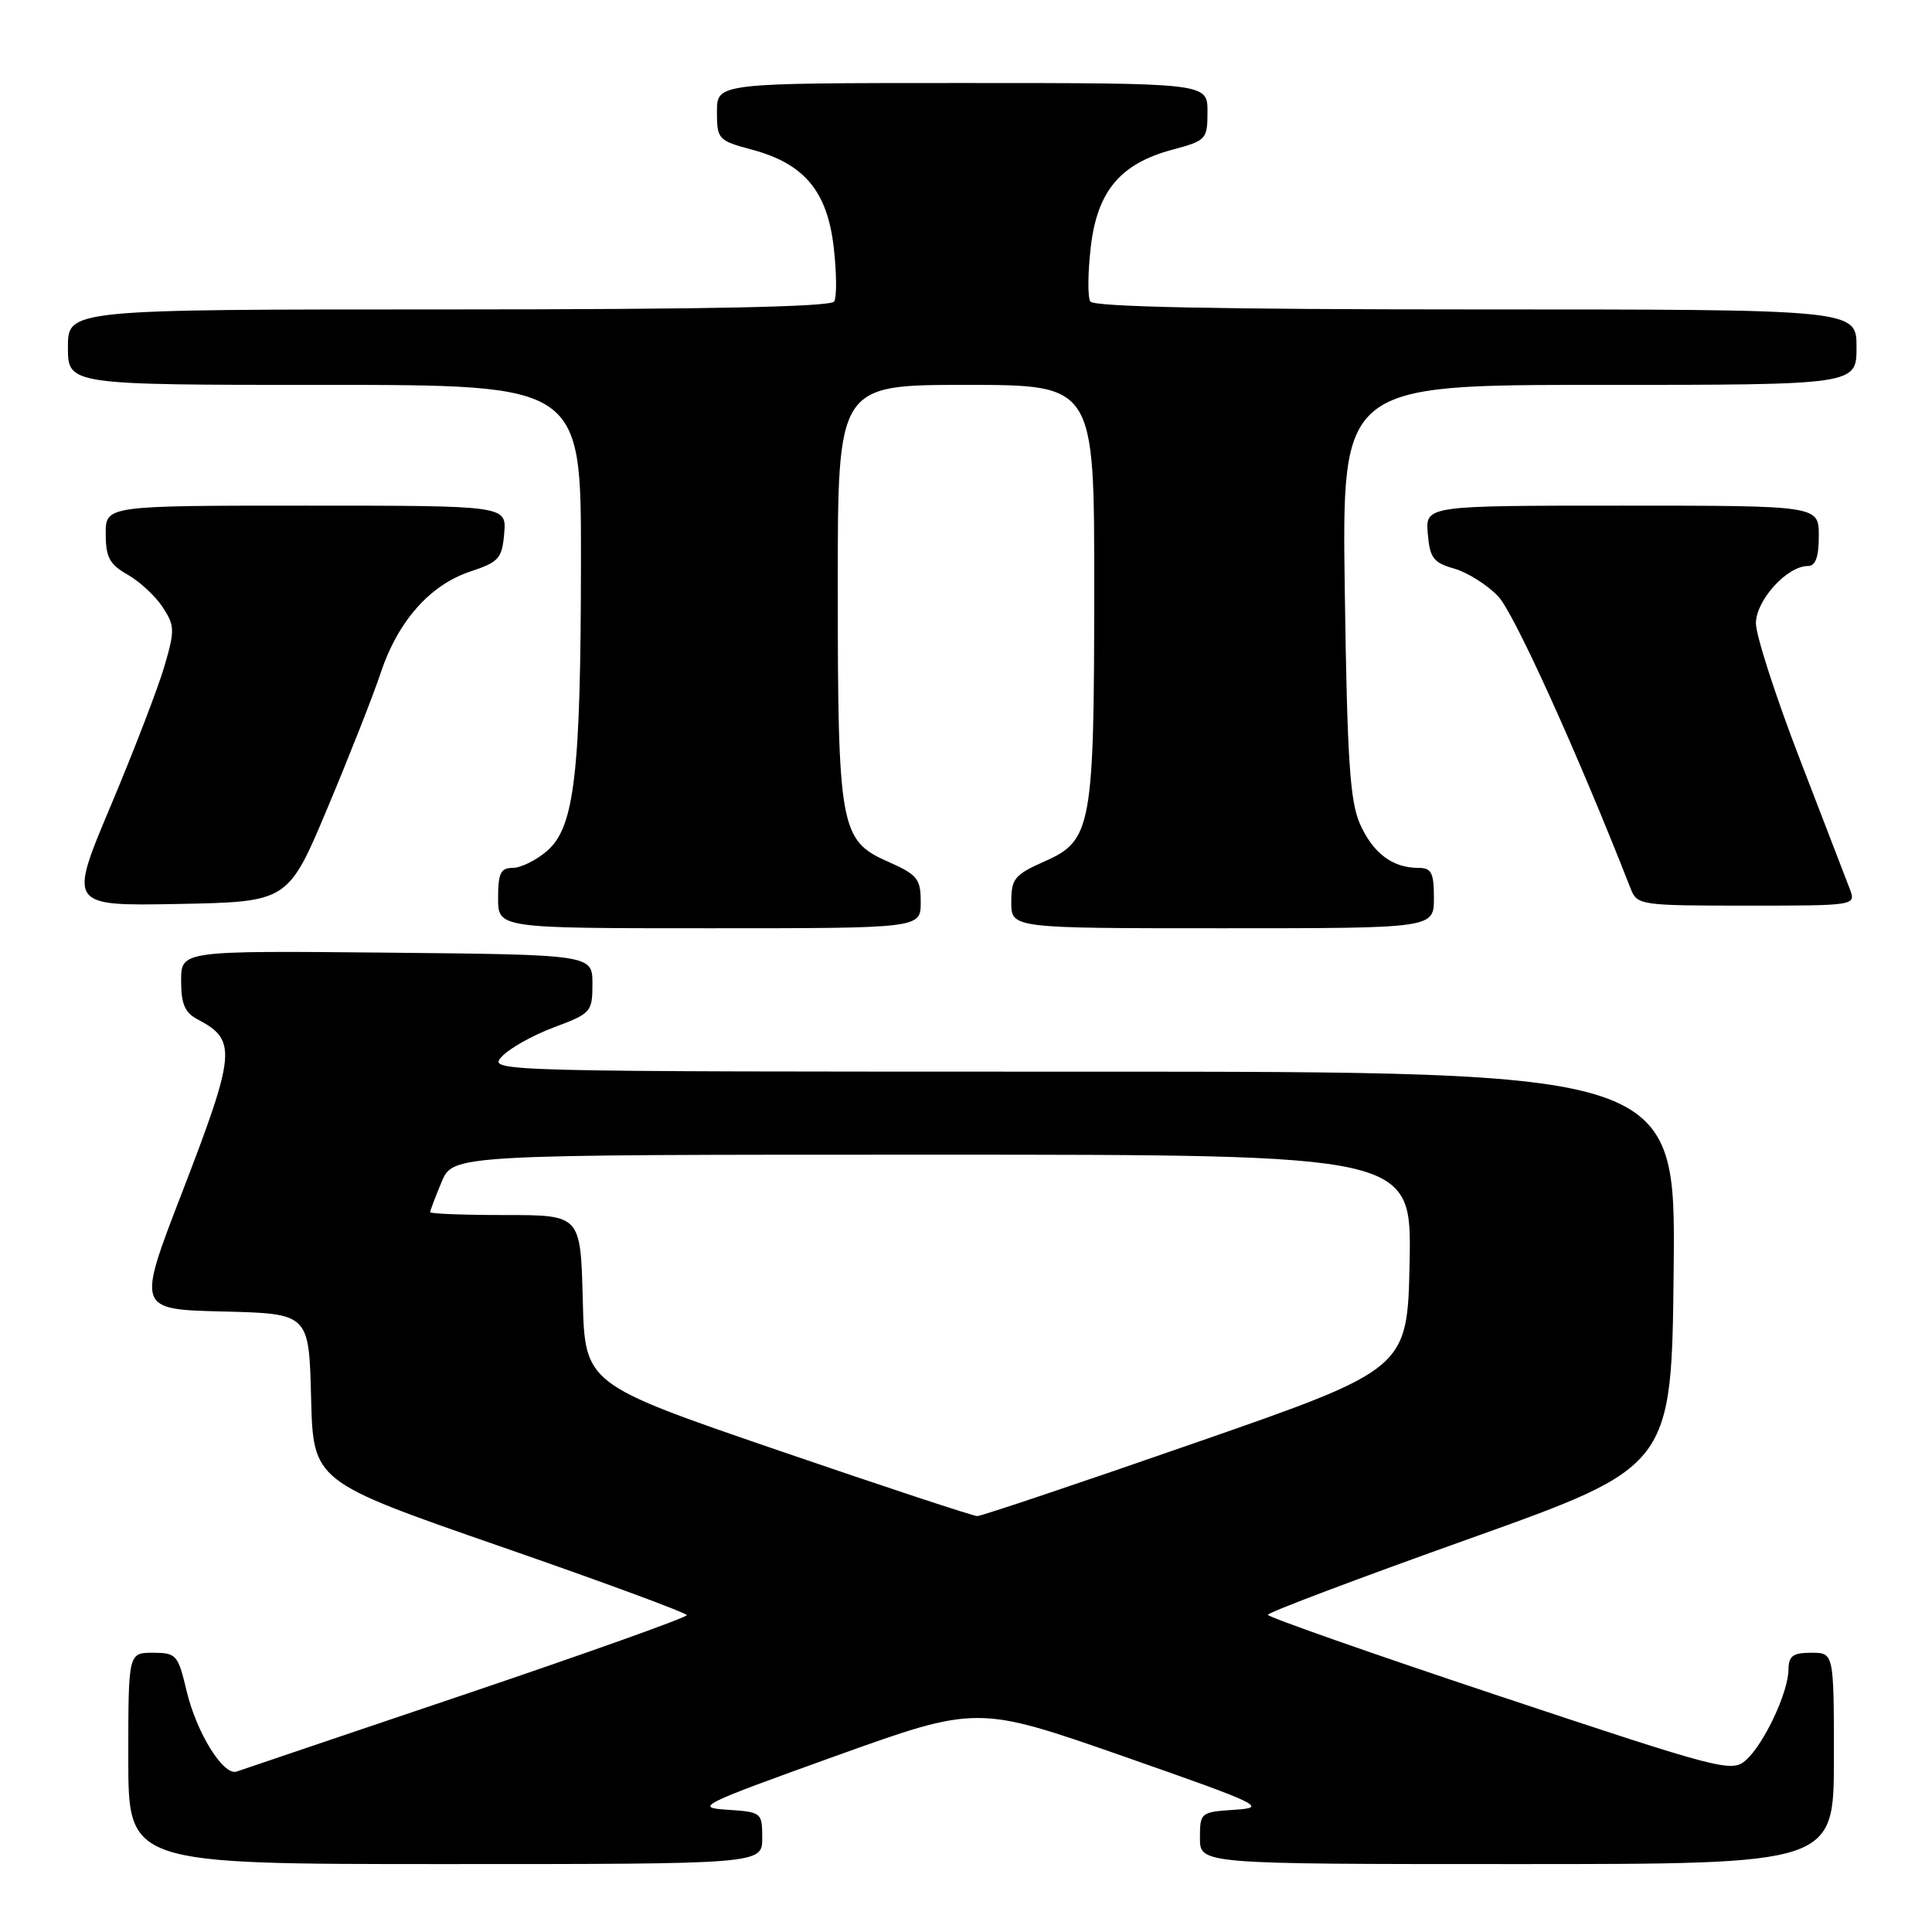 <?xml version="1.0" encoding="UTF-8" standalone="no"?>
<!DOCTYPE svg PUBLIC "-//W3C//DTD SVG 1.1//EN" "http://www.w3.org/Graphics/SVG/1.1/DTD/svg11.dtd" >
<svg xmlns="http://www.w3.org/2000/svg" xmlns:xlink="http://www.w3.org/1999/xlink" version="1.1" viewBox="0 0 256 256">
 <g >
 <path fill="currentColor"
d=" M 101.00 243.55 C 101.00 240.17 100.92 240.10 96.38 239.80 C 91.99 239.52 92.70 239.16 110.61 232.72 C 129.47 225.95 129.47 225.95 148.86 232.72 C 167.12 239.11 167.97 239.52 163.62 239.80 C 159.08 240.10 159.00 240.17 159.00 243.55 C 159.00 247.00 159.00 247.00 201.00 247.00 C 243.00 247.00 243.00 247.00 243.00 233.00 C 243.00 219.00 243.00 219.00 240.00 219.00 C 237.56 219.00 237.00 219.42 236.98 221.25 C 236.95 224.28 233.74 231.09 231.34 233.23 C 229.47 234.89 228.09 234.53 198.69 224.74 C 181.81 219.12 168.00 214.27 168.00 213.97 C 168.00 213.66 180.04 209.12 194.75 203.87 C 221.50 194.32 221.50 194.32 221.77 168.16 C 222.03 142.00 222.03 142.00 143.36 142.00 C 64.99 142.00 64.70 141.99 66.48 140.02 C 67.47 138.93 70.58 137.18 73.39 136.13 C 78.33 134.29 78.50 134.09 78.50 130.36 C 78.50 126.50 78.50 126.50 51.25 126.23 C 24.00 125.97 24.00 125.97 24.00 129.95 C 24.00 133.06 24.49 134.19 26.25 135.11 C 31.41 137.83 31.26 139.51 24.08 158.13 C 18.15 173.50 18.15 173.50 29.54 173.78 C 40.94 174.06 40.94 174.06 41.22 185.18 C 41.50 196.30 41.50 196.30 66.25 204.89 C 79.86 209.61 91.00 213.72 91.00 214.02 C 91.00 214.32 77.84 219.02 61.75 224.46 C 45.66 229.89 31.99 234.52 31.36 234.74 C 29.60 235.34 26.05 229.62 24.72 224.04 C 23.59 219.26 23.36 219.00 20.26 219.00 C 17.00 219.00 17.00 219.00 17.00 233.00 C 17.00 247.00 17.00 247.00 59.00 247.00 C 101.00 247.00 101.00 247.00 101.00 243.55 Z  M 122.00 119.55 C 122.00 116.42 121.58 115.91 117.57 114.13 C 111.34 111.38 111.01 109.55 111.01 77.75 C 111.00 51.00 111.00 51.00 128.00 51.00 C 145.00 51.00 145.00 51.00 144.99 77.75 C 144.99 109.55 144.66 111.38 138.43 114.13 C 134.42 115.91 134.00 116.42 134.00 119.55 C 134.00 123.00 134.00 123.00 162.00 123.00 C 190.00 123.00 190.00 123.00 190.00 119.00 C 190.00 115.62 189.68 115.00 187.93 115.00 C 184.51 115.00 181.92 113.04 180.20 109.17 C 178.87 106.15 178.51 100.64 178.19 78.25 C 177.81 51.00 177.81 51.00 211.91 51.00 C 246.00 51.00 246.00 51.00 246.00 46.00 C 246.00 41.00 246.00 41.00 195.56 41.00 C 161.31 41.00 144.91 40.66 144.47 39.95 C 144.11 39.37 144.14 36.13 144.53 32.75 C 145.39 25.31 148.45 21.67 155.40 19.82 C 159.84 18.63 160.00 18.45 160.00 14.79 C 160.00 11.00 160.00 11.00 127.50 11.00 C 95.00 11.00 95.00 11.00 95.00 14.79 C 95.00 18.45 95.16 18.63 99.60 19.82 C 106.55 21.67 109.61 25.31 110.47 32.75 C 110.86 36.13 110.89 39.37 110.53 39.95 C 110.09 40.66 93.69 41.00 59.44 41.00 C 9.00 41.00 9.00 41.00 9.00 46.00 C 9.00 51.00 9.00 51.00 43.00 51.00 C 77.00 51.00 77.00 51.00 76.98 74.25 C 76.96 102.51 76.13 109.61 72.49 112.75 C 71.06 113.99 69.01 115.00 67.94 115.00 C 66.34 115.00 66.00 115.70 66.00 119.00 C 66.00 123.00 66.00 123.00 94.00 123.00 C 122.00 123.00 122.00 123.00 122.00 119.55 Z  M 43.43 106.98 C 46.32 100.10 49.48 92.07 50.45 89.14 C 52.72 82.32 56.97 77.51 62.29 75.74 C 66.11 74.47 66.53 74.01 66.81 70.67 C 67.12 67.00 67.12 67.00 40.56 67.00 C 14.00 67.00 14.00 67.00 14.01 70.75 C 14.01 73.84 14.52 74.79 16.92 76.15 C 18.52 77.06 20.61 79.00 21.56 80.46 C 23.16 82.90 23.18 83.52 21.78 88.30 C 20.94 91.16 17.75 99.47 14.67 106.78 C 9.08 120.05 9.08 120.05 23.63 119.78 C 38.18 119.50 38.18 119.50 43.43 106.98 Z  M 245.09 117.75 C 244.62 116.51 241.63 108.75 238.45 100.50 C 235.27 92.25 232.67 84.19 232.67 82.59 C 232.67 79.54 236.79 75.00 239.56 75.00 C 240.57 75.00 241.00 73.82 241.00 71.00 C 241.00 67.00 241.00 67.00 214.94 67.00 C 188.88 67.00 188.88 67.00 189.19 70.72 C 189.46 73.93 189.93 74.56 192.68 75.34 C 194.43 75.84 197.06 77.49 198.51 79.01 C 200.61 81.20 209.05 99.81 216.07 117.75 C 216.93 119.94 217.34 120.00 231.45 120.00 C 245.95 120.00 245.95 120.00 245.09 117.75 Z  M 103.00 192.14 C 77.50 183.39 77.50 183.39 77.22 172.19 C 76.93 161.00 76.93 161.00 66.97 161.00 C 61.49 161.00 57.00 160.83 57.00 160.62 C 57.00 160.41 57.68 158.61 58.51 156.62 C 60.03 153.00 60.03 153.00 123.54 153.00 C 187.05 153.00 187.05 153.00 186.78 167.20 C 186.50 181.40 186.50 181.40 158.50 191.14 C 143.10 196.50 130.05 200.88 129.50 200.89 C 128.95 200.89 117.03 196.95 103.00 192.14 Z "/>
</g>
</svg>